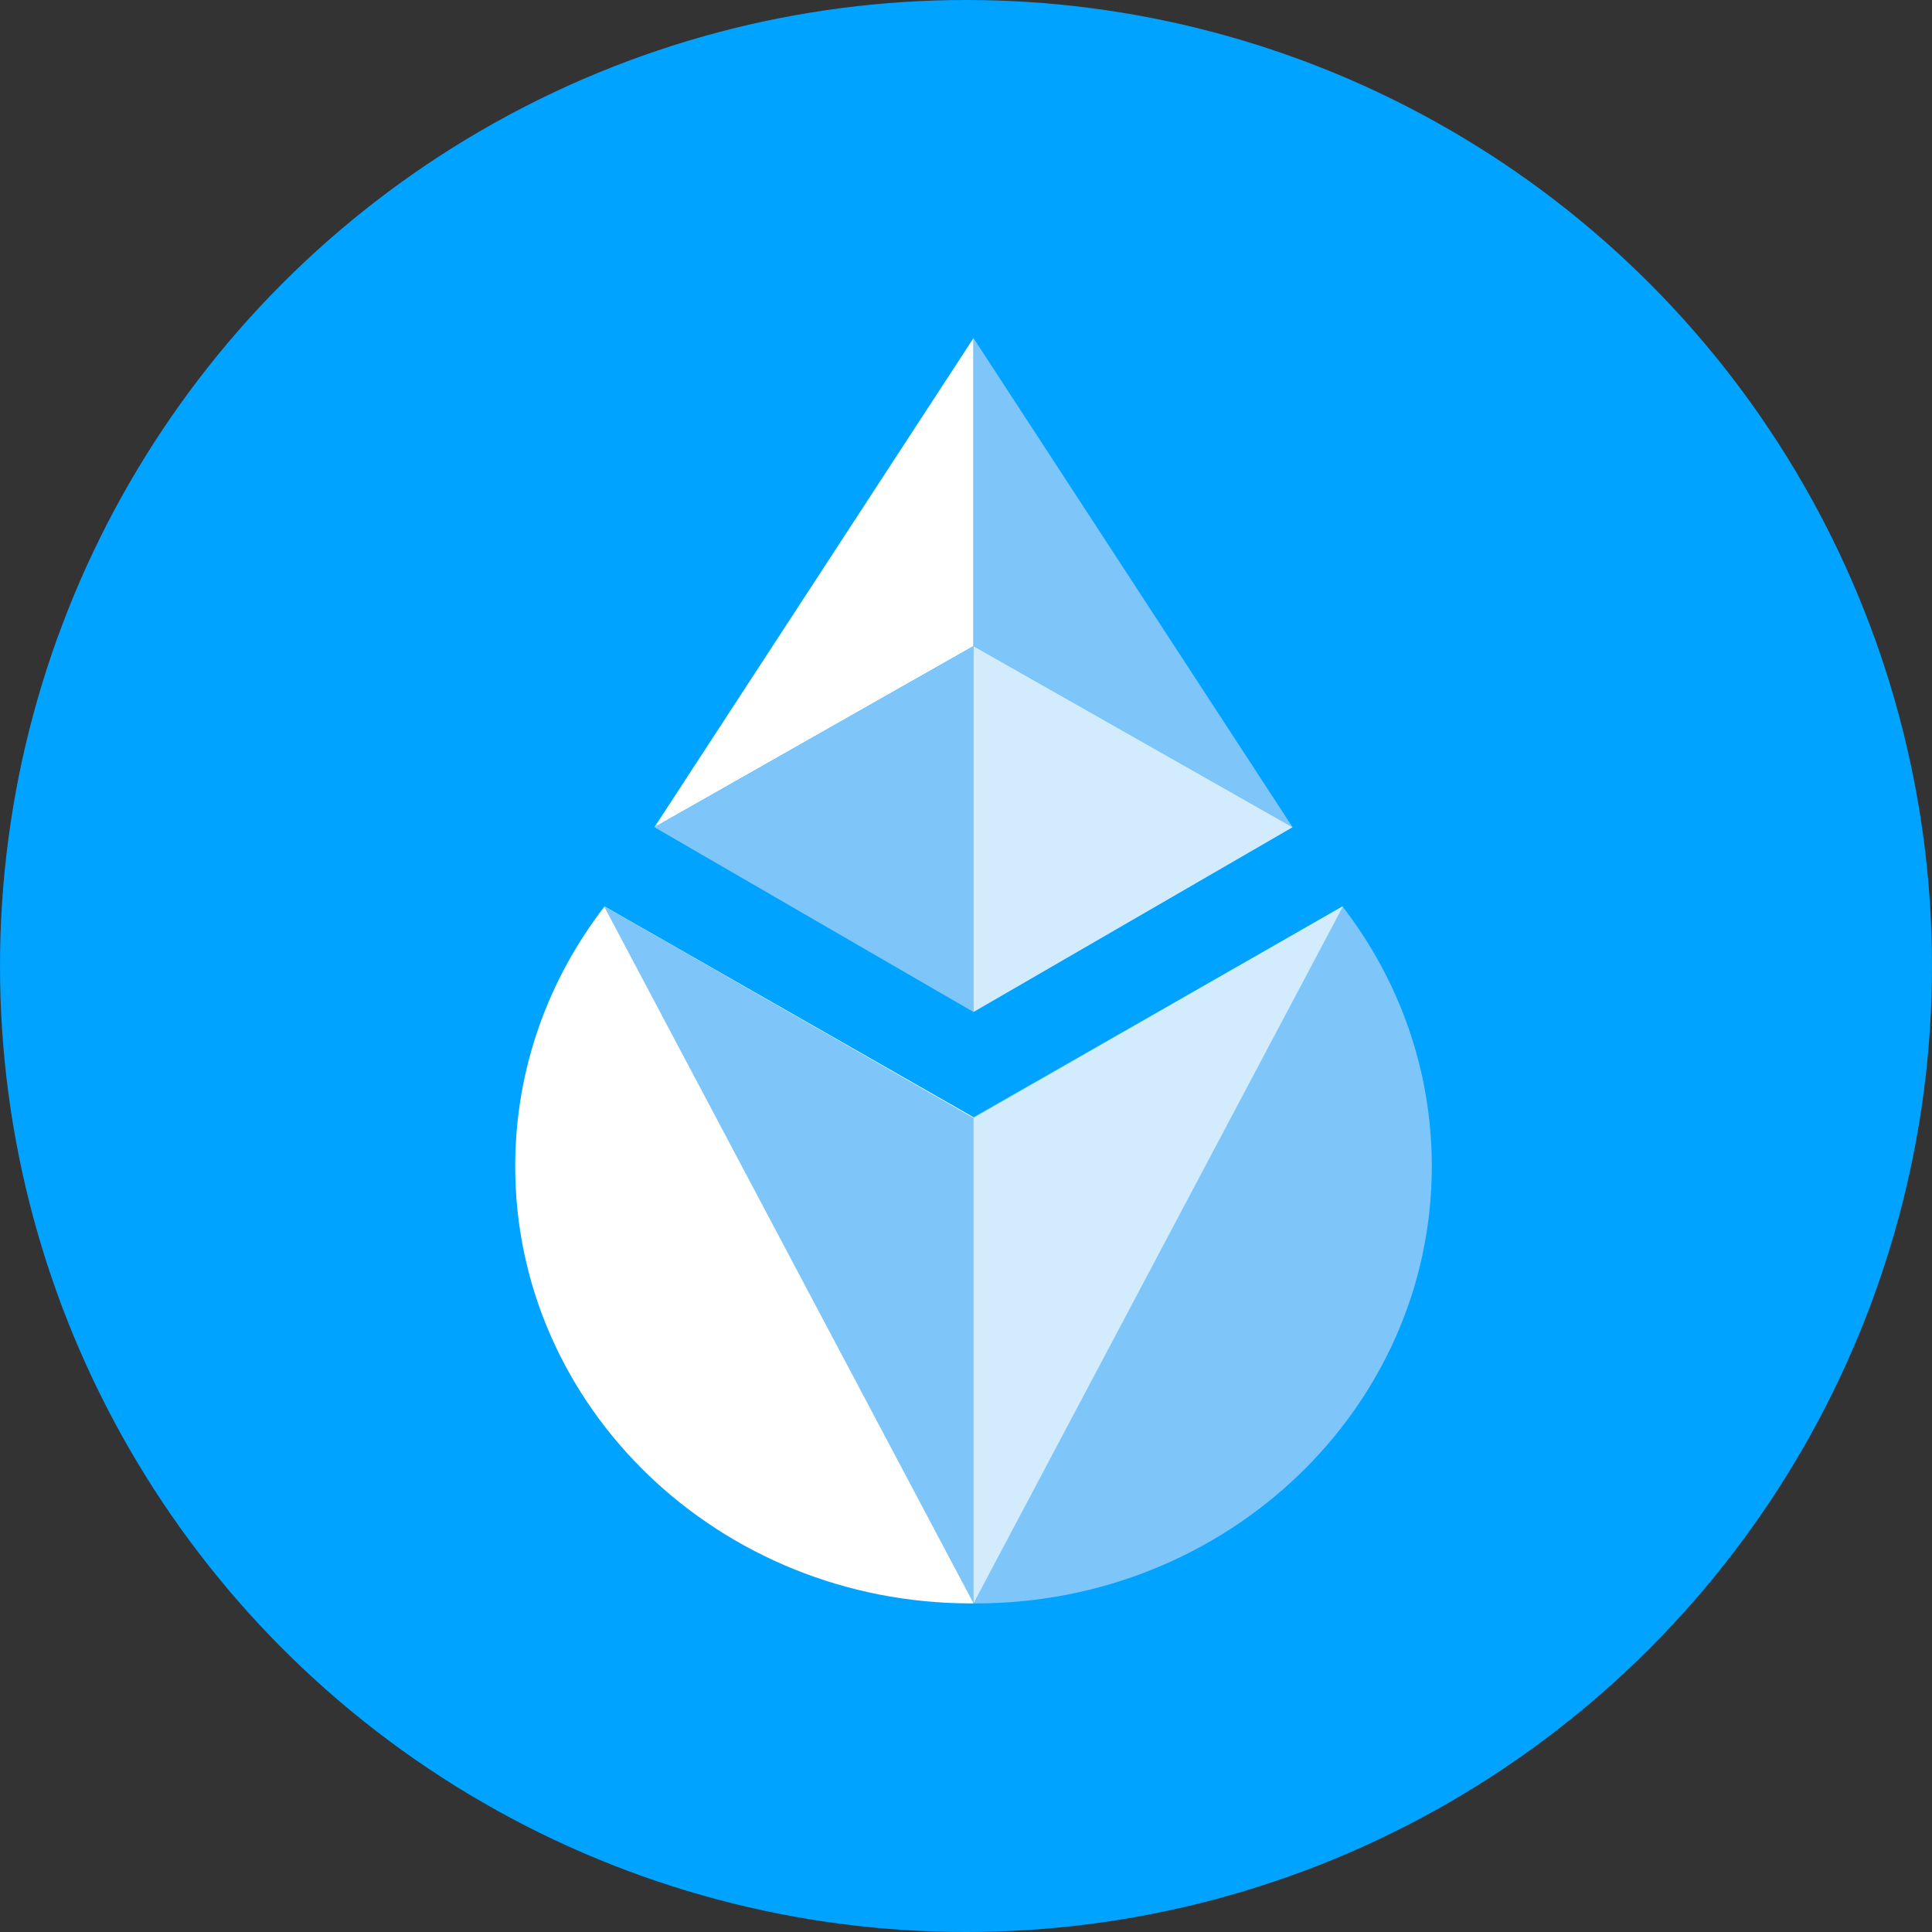 <svg width="48" height="48" viewBox="0 0 48 48" fill="none" xmlns="http://www.w3.org/2000/svg">
    <rect x="0" y="0" width="48" height="48" fill="#333333" stroke="none"/>
    <circle cx="24" cy="24" r="24" fill="#00A3FF" />
    <path fill-rule="evenodd" clip-rule="evenodd"
        d="M24.187 27.757L15.02 22.52C13.625 24.325 12.8 26.558 12.8 28.977C12.8 34.974 17.871 39.836 24.126 39.836C24.146 39.836 24.166 39.836 24.187 39.835V27.757Z"
        fill="white" />
    <path fill-rule="evenodd" clip-rule="evenodd"
        d="M24.186 27.757L33.354 22.52C34.748 24.325 35.573 26.558 35.573 28.977C35.573 34.974 30.503 39.836 24.248 39.836C24.227 39.836 24.207 39.836 24.186 39.835V27.757Z"
        fill="#7EC6F9" />
    <path d="M24.186 8.4L16.259 20.552L24.186 16.052V8.4Z" fill="white" />
    <path d="M24.186 8.4L32.114 20.552L24.186 16.052V8.4Z" fill="#7EC6F9" />
    <path d="M24.186 25.143L16.259 20.552L24.186 16.052V25.143Z" fill="#7EC6F9" />
    <path d="M24.186 25.143L32.114 20.552L24.186 16.052V25.143Z" fill="#D2ECFD" />
    <path d="M24.186 27.775L33.369 22.511L24.186 39.835V27.775Z" fill="#D2ECFD" />
    <path d="M24.187 27.775L15.004 22.511L24.187 39.835V27.775Z" fill="#7EC6F9" />
</svg>